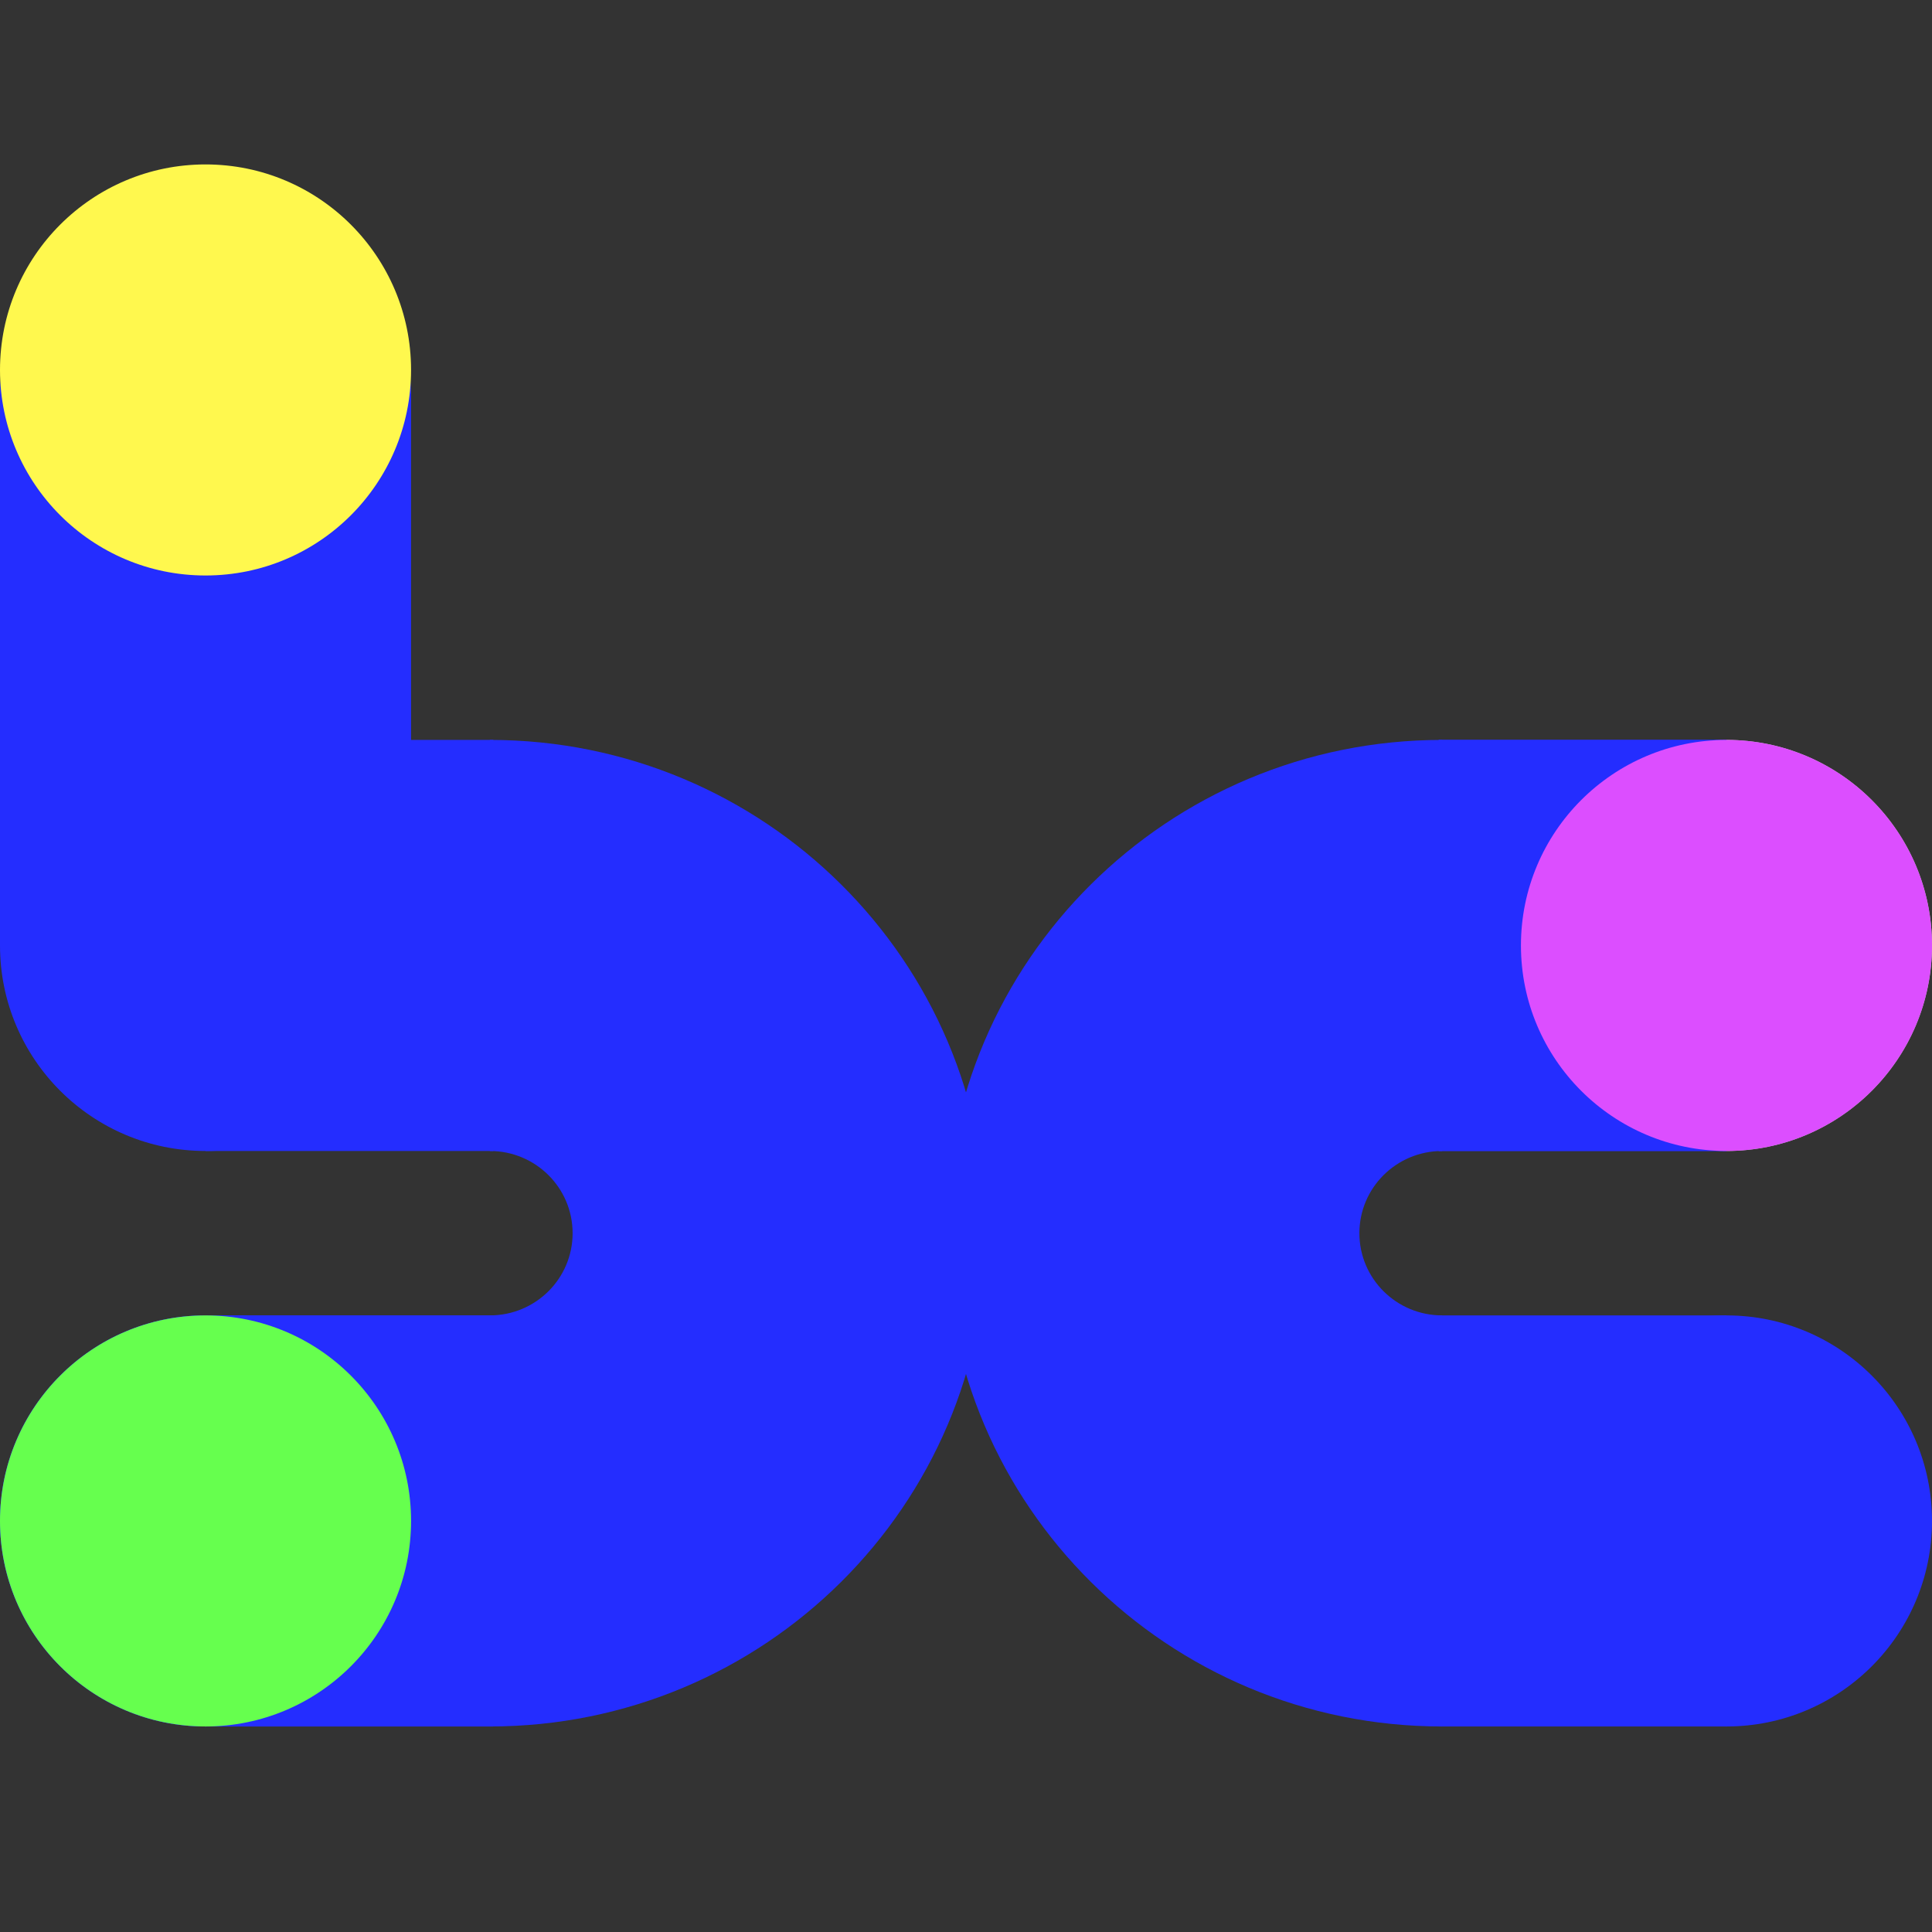 <svg width="47" height="47" viewBox="0 0 47 47" fill="none" xmlns="http://www.w3.org/2000/svg">
<rect x="0" y="0" width="47" height="47" fill="#333333" stroke="none"/>
<ellipse cx="5" cy="9.542" rx="5" ry="3.542" fill="#242DFF"/>
<rect y="9.542" width="10" height="13.458" fill="#242DFF"/>
<circle cx="5" cy="23" r="5" fill="#242DFF"/>
<circle cx="5" cy="37" r="5" fill="#242DFF"/>
<circle cx="5" cy="37" r="5" transform="rotate(-90 5 37)" fill="#242DFF"/>
<rect x="5" y="42" width="10" height="7" transform="rotate(-90 5 42)" fill="#242DFF"/>
<rect x="5" y="28" width="10" height="7" transform="rotate(-90 5 28)" fill="#242DFF"/>
<path fill-rule="evenodd" clip-rule="evenodd" d="M24 30C24 36.627 18.59 42 11.916 42V32C13.029 32 13.93 31.105 13.93 30C13.93 28.895 13.029 28 11.916 28L11.916 26.316L11.916 18C18.59 18 24 23.373 24 30Z" fill="#242DFF"/>
<rect x="5" y="42" width="10" height="7" transform="rotate(-90 5 42)" fill="#242DFF"/>
<circle cx="42" cy="37" r="5" transform="rotate(-180 42 37)" fill="#242DFF"/>
<circle cx="42" cy="23" r="5" transform="rotate(-180 42 23)" fill="#C4C4C4"/>
<rect x="42" y="18" width="10" height="7" transform="rotate(90 42 18)" fill="#242DFF"/>
<rect x="42" y="32" width="10" height="7" transform="rotate(90 42 32)" fill="#242DFF"/>
<path fill-rule="evenodd" clip-rule="evenodd" d="M23 30C23 23.373 28.41 18 35.084 18V28C33.971 28 33.07 28.895 33.07 30C33.07 31.105 33.971 32 35.084 32L35.084 33.684L35.084 42C28.41 42 23 36.627 23 30Z" fill="#242DFF"/>
<rect x="42" y="18" width="10" height="7" transform="rotate(90 42 18)" fill="#242DFF"/>
<circle cx="5" cy="37" r="5" transform="rotate(-180 5 37)" fill="#66FF4E"/>
<circle cx="42" cy="23" r="5" transform="rotate(90 42 23)" fill="#DC4EFF"/>
<circle cx="5" cy="9" r="5" transform="rotate(90 5 9)" fill="#FFF84E"/>
</svg>
